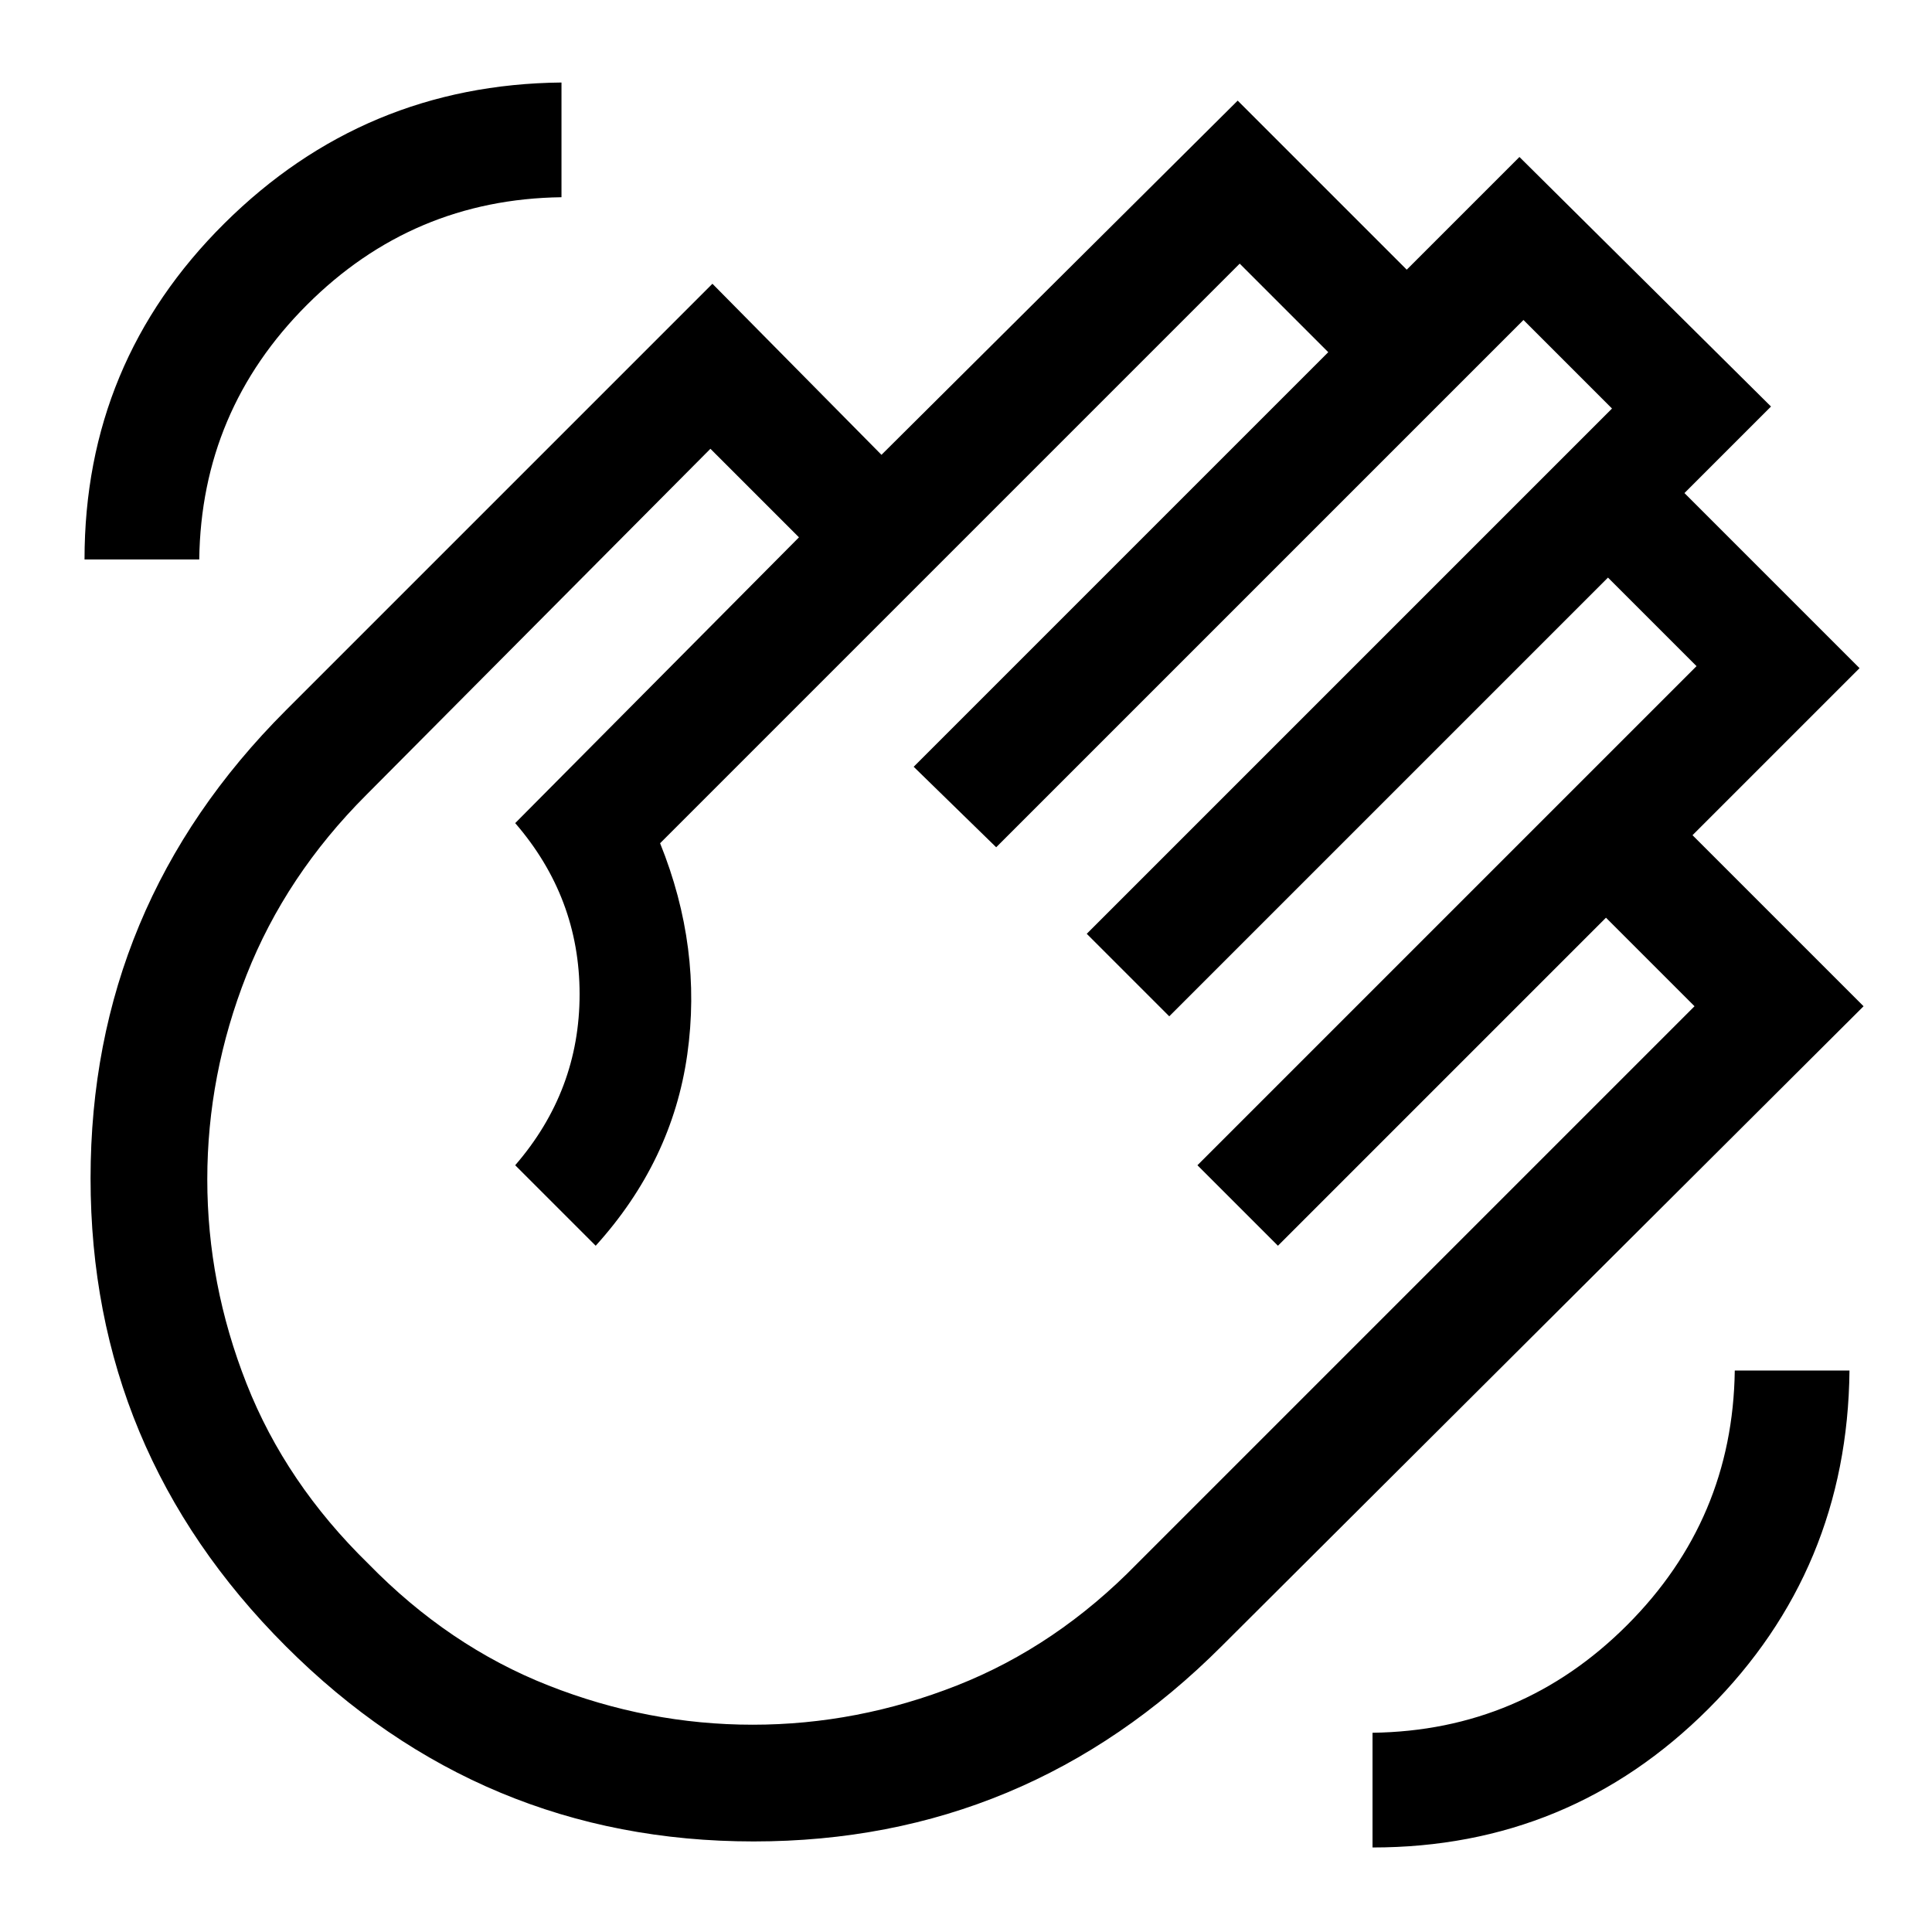 <svg xmlns="http://www.w3.org/2000/svg" height="48" width="48"><path d="M34.1 45.9q4.9 0 8.35-3.45 3.45-3.45 3.5-8.4H43.1q-.05 3.7-2.675 6.325T34.1 43.05Zm-32-32h2.85Q5 10.2 7.625 7.575T13.95 4.9V2.05q-4.9.05-8.375 3.5Q2.1 9 2.1 13.9Zm5 27q-4.85-4.85-4.85-11.625T7.1 17.65l10.6-10.6 4.2 4.25 8.85-8.8 4.2 4.2 2.8-2.8L44 10.1l-2.15 2.15 4.35 4.35-4.15 4.15L46.3 25 30.35 40.9q-4.85 4.85-11.625 4.85T7.1 40.9Zm2.05-2.05q2 2.05 4.475 3.025 2.475.975 5.075.975t5.075-.975q2.475-.975 4.475-3.025L42.1 25l-2.2-2.2-8.15 8.15-2-2 12.4-12.4-2.2-2.2-10.9 10.9L27 23.2l13.05-13.05-2.2-2.2-13.1 13.1-2.05-2L33 8.75l-2.2-2.2-14.4 14.4q1.05 2.6.675 5.25T14.8 30.95l-2-2q1.6-1.85 1.6-4.25t-1.6-4.25l7.05-7.1-2.2-2.2-8.55 8.6q-2 2-2.975 4.475Q5.15 26.7 5.15 29.3t.975 5.075Q7.1 36.85 9.15 38.85Z"/></svg>
